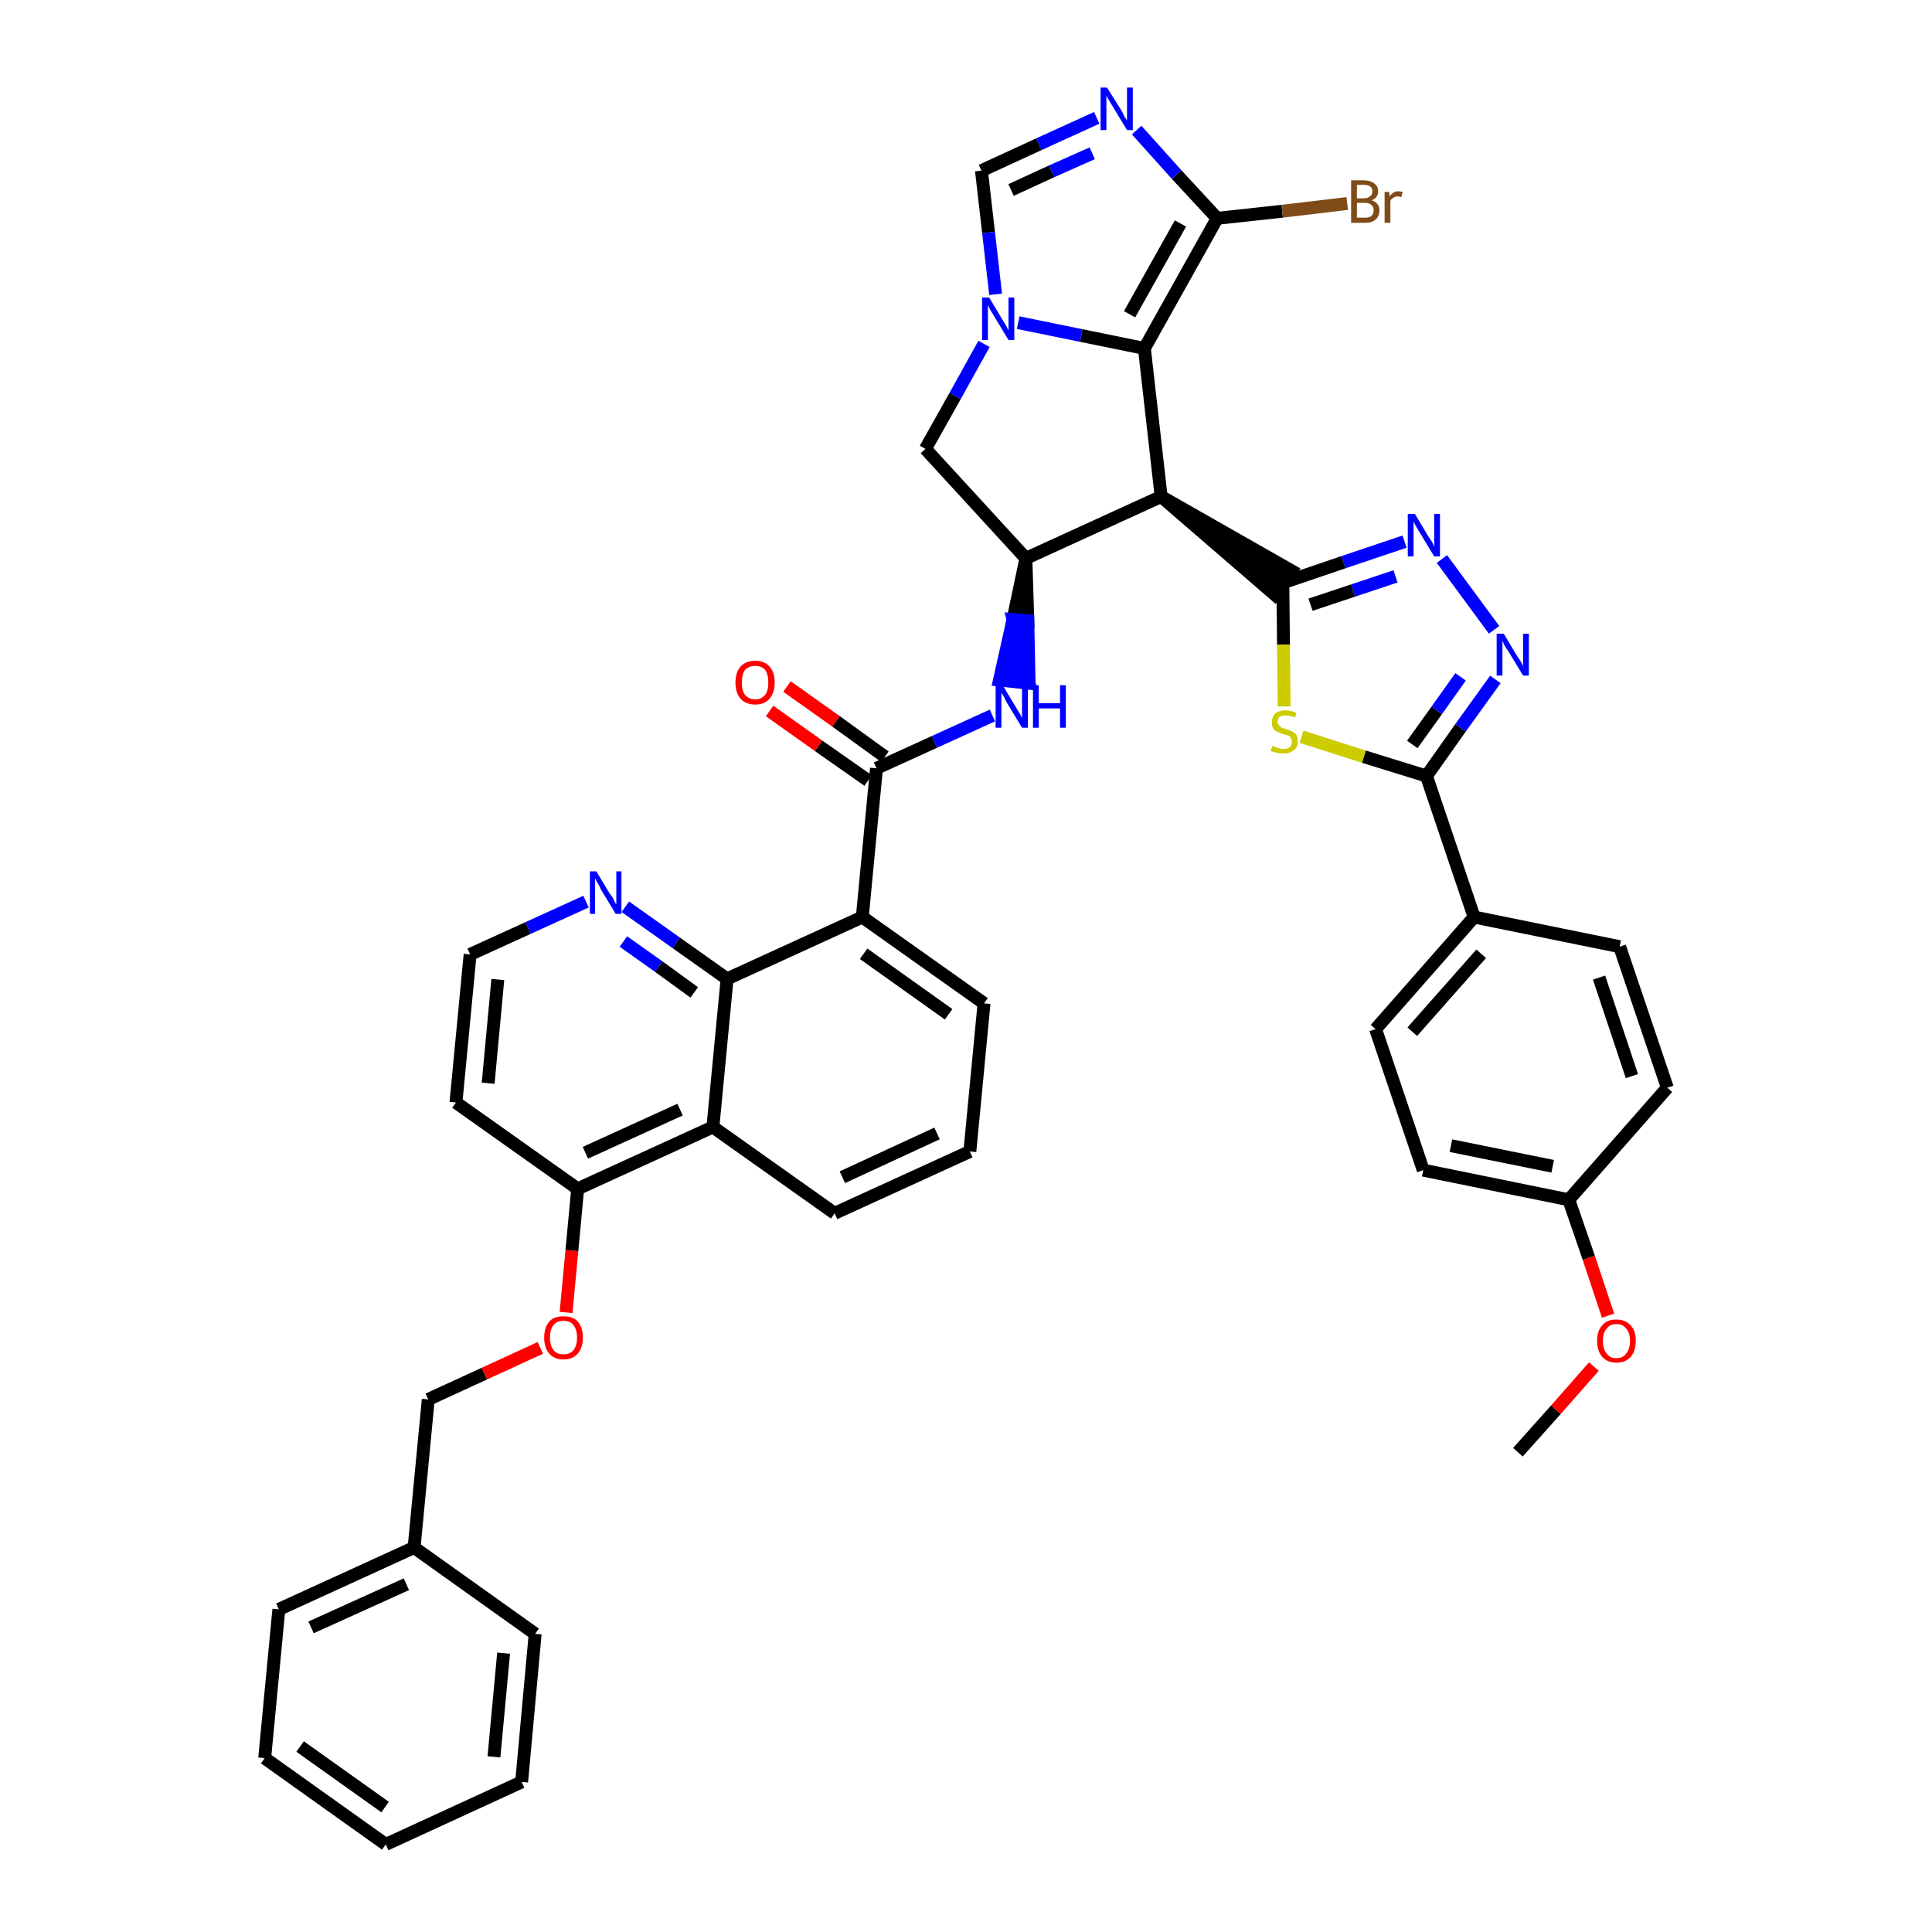 <?xml version='1.0' encoding='iso-8859-1'?>
<svg version='1.1' baseProfile='full'
              xmlns='http://www.w3.org/2000/svg'
                      xmlns:rdkit='http://www.rdkit.org/xml'
                      xmlns:xlink='http://www.w3.org/1999/xlink'
                  xml:space='preserve'
width='300px' height='300px' viewBox='0 0 300 300'>
<!-- END OF HEADER -->
<path class='bond-0 atom-0 atom-1' d='M 235.7,225.5 L 241.6,218.9' style='fill:none;fill-rule:evenodd;stroke:#000000;stroke-width:2.0px;stroke-linecap:butt;stroke-linejoin:miter;stroke-opacity:1' />
<path class='bond-0 atom-0 atom-1' d='M 241.6,218.9 L 247.5,212.2' style='fill:none;fill-rule:evenodd;stroke:#FF0000;stroke-width:2.0px;stroke-linecap:butt;stroke-linejoin:miter;stroke-opacity:1' />
<path class='bond-1 atom-1 atom-2' d='M 249.7,204.3 L 246.7,195.3' style='fill:none;fill-rule:evenodd;stroke:#FF0000;stroke-width:2.0px;stroke-linecap:butt;stroke-linejoin:miter;stroke-opacity:1' />
<path class='bond-1 atom-1 atom-2' d='M 246.7,195.3 L 243.6,186.3' style='fill:none;fill-rule:evenodd;stroke:#000000;stroke-width:2.0px;stroke-linecap:butt;stroke-linejoin:miter;stroke-opacity:1' />
<path class='bond-2 atom-2 atom-3' d='M 243.6,186.3 L 221.0,181.7' style='fill:none;fill-rule:evenodd;stroke:#000000;stroke-width:2.0px;stroke-linecap:butt;stroke-linejoin:miter;stroke-opacity:1' />
<path class='bond-2 atom-2 atom-3' d='M 241.1,181.1 L 225.3,177.9' style='fill:none;fill-rule:evenodd;stroke:#000000;stroke-width:2.0px;stroke-linecap:butt;stroke-linejoin:miter;stroke-opacity:1' />
<path class='bond-42 atom-42 atom-2' d='M 258.9,168.9 L 243.6,186.3' style='fill:none;fill-rule:evenodd;stroke:#000000;stroke-width:2.0px;stroke-linecap:butt;stroke-linejoin:miter;stroke-opacity:1' />
<path class='bond-3 atom-3 atom-4' d='M 221.0,181.7 L 213.6,159.8' style='fill:none;fill-rule:evenodd;stroke:#000000;stroke-width:2.0px;stroke-linecap:butt;stroke-linejoin:miter;stroke-opacity:1' />
<path class='bond-4 atom-4 atom-5' d='M 213.6,159.8 L 228.9,142.4' style='fill:none;fill-rule:evenodd;stroke:#000000;stroke-width:2.0px;stroke-linecap:butt;stroke-linejoin:miter;stroke-opacity:1' />
<path class='bond-4 atom-4 atom-5' d='M 219.3,160.2 L 230.0,148.1' style='fill:none;fill-rule:evenodd;stroke:#000000;stroke-width:2.0px;stroke-linecap:butt;stroke-linejoin:miter;stroke-opacity:1' />
<path class='bond-5 atom-5 atom-6' d='M 228.9,142.4 L 221.5,120.5' style='fill:none;fill-rule:evenodd;stroke:#000000;stroke-width:2.0px;stroke-linecap:butt;stroke-linejoin:miter;stroke-opacity:1' />
<path class='bond-40 atom-5 atom-41' d='M 228.9,142.4 L 251.5,147.0' style='fill:none;fill-rule:evenodd;stroke:#000000;stroke-width:2.0px;stroke-linecap:butt;stroke-linejoin:miter;stroke-opacity:1' />
<path class='bond-6 atom-6 atom-7' d='M 221.5,120.5 L 226.8,113.0' style='fill:none;fill-rule:evenodd;stroke:#000000;stroke-width:2.0px;stroke-linecap:butt;stroke-linejoin:miter;stroke-opacity:1' />
<path class='bond-6 atom-6 atom-7' d='M 226.8,113.0 L 232.2,105.5' style='fill:none;fill-rule:evenodd;stroke:#0000FF;stroke-width:2.0px;stroke-linecap:butt;stroke-linejoin:miter;stroke-opacity:1' />
<path class='bond-6 atom-6 atom-7' d='M 219.3,115.6 L 223.1,110.3' style='fill:none;fill-rule:evenodd;stroke:#000000;stroke-width:2.0px;stroke-linecap:butt;stroke-linejoin:miter;stroke-opacity:1' />
<path class='bond-6 atom-6 atom-7' d='M 223.1,110.3 L 226.8,105.1' style='fill:none;fill-rule:evenodd;stroke:#0000FF;stroke-width:2.0px;stroke-linecap:butt;stroke-linejoin:miter;stroke-opacity:1' />
<path class='bond-43 atom-40 atom-6' d='M 202.1,114.4 L 211.8,117.5' style='fill:none;fill-rule:evenodd;stroke:#CCCC00;stroke-width:2.0px;stroke-linecap:butt;stroke-linejoin:miter;stroke-opacity:1' />
<path class='bond-43 atom-40 atom-6' d='M 211.8,117.5 L 221.5,120.5' style='fill:none;fill-rule:evenodd;stroke:#000000;stroke-width:2.0px;stroke-linecap:butt;stroke-linejoin:miter;stroke-opacity:1' />
<path class='bond-7 atom-7 atom-8' d='M 232.0,97.8 L 223.9,86.8' style='fill:none;fill-rule:evenodd;stroke:#0000FF;stroke-width:2.0px;stroke-linecap:butt;stroke-linejoin:miter;stroke-opacity:1' />
<path class='bond-8 atom-8 atom-9' d='M 218.1,84.1 L 208.6,87.3' style='fill:none;fill-rule:evenodd;stroke:#0000FF;stroke-width:2.0px;stroke-linecap:butt;stroke-linejoin:miter;stroke-opacity:1' />
<path class='bond-8 atom-8 atom-9' d='M 208.6,87.3 L 199.2,90.5' style='fill:none;fill-rule:evenodd;stroke:#000000;stroke-width:2.0px;stroke-linecap:butt;stroke-linejoin:miter;stroke-opacity:1' />
<path class='bond-8 atom-8 atom-9' d='M 216.7,89.5 L 210.1,91.7' style='fill:none;fill-rule:evenodd;stroke:#0000FF;stroke-width:2.0px;stroke-linecap:butt;stroke-linejoin:miter;stroke-opacity:1' />
<path class='bond-8 atom-8 atom-9' d='M 210.1,91.7 L 203.5,93.9' style='fill:none;fill-rule:evenodd;stroke:#000000;stroke-width:2.0px;stroke-linecap:butt;stroke-linejoin:miter;stroke-opacity:1' />
<path class='bond-9 atom-10 atom-9' d='M 180.3,77.1 L 197.9,92.3 L 200.5,88.6 Z' style='fill:#000000;fill-rule:evenodd;fill-opacity:1;stroke:#000000;stroke-width:2.0px;stroke-linecap:butt;stroke-linejoin:miter;stroke-opacity:1;' />
<path class='bond-39 atom-9 atom-40' d='M 199.2,90.5 L 199.3,100.1' style='fill:none;fill-rule:evenodd;stroke:#000000;stroke-width:2.0px;stroke-linecap:butt;stroke-linejoin:miter;stroke-opacity:1' />
<path class='bond-39 atom-9 atom-40' d='M 199.3,100.1 L 199.4,109.7' style='fill:none;fill-rule:evenodd;stroke:#CCCC00;stroke-width:2.0px;stroke-linecap:butt;stroke-linejoin:miter;stroke-opacity:1' />
<path class='bond-10 atom-10 atom-11' d='M 180.3,77.1 L 177.7,54.1' style='fill:none;fill-rule:evenodd;stroke:#000000;stroke-width:2.0px;stroke-linecap:butt;stroke-linejoin:miter;stroke-opacity:1' />
<path class='bond-44 atom-18 atom-10' d='M 159.3,86.7 L 180.3,77.1' style='fill:none;fill-rule:evenodd;stroke:#000000;stroke-width:2.0px;stroke-linecap:butt;stroke-linejoin:miter;stroke-opacity:1' />
<path class='bond-11 atom-11 atom-12' d='M 177.7,54.1 L 189.0,33.9' style='fill:none;fill-rule:evenodd;stroke:#000000;stroke-width:2.0px;stroke-linecap:butt;stroke-linejoin:miter;stroke-opacity:1' />
<path class='bond-11 atom-11 atom-12' d='M 175.4,48.8 L 183.3,34.7' style='fill:none;fill-rule:evenodd;stroke:#000000;stroke-width:2.0px;stroke-linecap:butt;stroke-linejoin:miter;stroke-opacity:1' />
<path class='bond-46 atom-16 atom-11' d='M 158.1,50.1 L 167.9,52.1' style='fill:none;fill-rule:evenodd;stroke:#0000FF;stroke-width:2.0px;stroke-linecap:butt;stroke-linejoin:miter;stroke-opacity:1' />
<path class='bond-46 atom-16 atom-11' d='M 167.9,52.1 L 177.7,54.1' style='fill:none;fill-rule:evenodd;stroke:#000000;stroke-width:2.0px;stroke-linecap:butt;stroke-linejoin:miter;stroke-opacity:1' />
<path class='bond-12 atom-12 atom-13' d='M 189.0,33.9 L 199.1,32.8' style='fill:none;fill-rule:evenodd;stroke:#000000;stroke-width:2.0px;stroke-linecap:butt;stroke-linejoin:miter;stroke-opacity:1' />
<path class='bond-12 atom-12 atom-13' d='M 199.1,32.8 L 209.2,31.6' style='fill:none;fill-rule:evenodd;stroke:#7F4C19;stroke-width:2.0px;stroke-linecap:butt;stroke-linejoin:miter;stroke-opacity:1' />
<path class='bond-13 atom-12 atom-14' d='M 189.0,33.9 L 182.7,27.1' style='fill:none;fill-rule:evenodd;stroke:#000000;stroke-width:2.0px;stroke-linecap:butt;stroke-linejoin:miter;stroke-opacity:1' />
<path class='bond-13 atom-12 atom-14' d='M 182.7,27.1 L 176.5,20.2' style='fill:none;fill-rule:evenodd;stroke:#0000FF;stroke-width:2.0px;stroke-linecap:butt;stroke-linejoin:miter;stroke-opacity:1' />
<path class='bond-14 atom-14 atom-15' d='M 170.3,18.3 L 161.3,22.4' style='fill:none;fill-rule:evenodd;stroke:#0000FF;stroke-width:2.0px;stroke-linecap:butt;stroke-linejoin:miter;stroke-opacity:1' />
<path class='bond-14 atom-14 atom-15' d='M 161.3,22.4 L 152.4,26.5' style='fill:none;fill-rule:evenodd;stroke:#000000;stroke-width:2.0px;stroke-linecap:butt;stroke-linejoin:miter;stroke-opacity:1' />
<path class='bond-14 atom-14 atom-15' d='M 169.6,23.8 L 163.3,26.6' style='fill:none;fill-rule:evenodd;stroke:#0000FF;stroke-width:2.0px;stroke-linecap:butt;stroke-linejoin:miter;stroke-opacity:1' />
<path class='bond-14 atom-14 atom-15' d='M 163.3,26.6 L 157.0,29.5' style='fill:none;fill-rule:evenodd;stroke:#000000;stroke-width:2.0px;stroke-linecap:butt;stroke-linejoin:miter;stroke-opacity:1' />
<path class='bond-15 atom-15 atom-16' d='M 152.4,26.5 L 153.5,36.1' style='fill:none;fill-rule:evenodd;stroke:#000000;stroke-width:2.0px;stroke-linecap:butt;stroke-linejoin:miter;stroke-opacity:1' />
<path class='bond-15 atom-15 atom-16' d='M 153.5,36.1 L 154.6,45.7' style='fill:none;fill-rule:evenodd;stroke:#0000FF;stroke-width:2.0px;stroke-linecap:butt;stroke-linejoin:miter;stroke-opacity:1' />
<path class='bond-16 atom-16 atom-17' d='M 152.8,53.4 L 148.3,61.5' style='fill:none;fill-rule:evenodd;stroke:#0000FF;stroke-width:2.0px;stroke-linecap:butt;stroke-linejoin:miter;stroke-opacity:1' />
<path class='bond-16 atom-16 atom-17' d='M 148.3,61.5 L 143.7,69.7' style='fill:none;fill-rule:evenodd;stroke:#000000;stroke-width:2.0px;stroke-linecap:butt;stroke-linejoin:miter;stroke-opacity:1' />
<path class='bond-17 atom-17 atom-18' d='M 143.7,69.7 L 159.3,86.7' style='fill:none;fill-rule:evenodd;stroke:#000000;stroke-width:2.0px;stroke-linecap:butt;stroke-linejoin:miter;stroke-opacity:1' />
<path class='bond-18 atom-18 atom-19' d='M 159.3,86.7 L 157.3,96.2 L 159.6,96.4 Z' style='fill:#000000;fill-rule:evenodd;fill-opacity:1;stroke:#000000;stroke-width:2.0px;stroke-linecap:butt;stroke-linejoin:miter;stroke-opacity:1;' />
<path class='bond-18 atom-18 atom-19' d='M 157.3,96.2 L 159.8,106.1 L 155.2,105.6 Z' style='fill:#0000FF;fill-rule:evenodd;fill-opacity:1;stroke:#0000FF;stroke-width:2.0px;stroke-linecap:butt;stroke-linejoin:miter;stroke-opacity:1;' />
<path class='bond-18 atom-18 atom-19' d='M 157.3,96.2 L 159.6,96.4 L 159.8,106.1 Z' style='fill:#0000FF;fill-rule:evenodd;fill-opacity:1;stroke:#0000FF;stroke-width:2.0px;stroke-linecap:butt;stroke-linejoin:miter;stroke-opacity:1;' />
<path class='bond-19 atom-19 atom-20' d='M 154.1,111.1 L 145.1,115.2' style='fill:none;fill-rule:evenodd;stroke:#0000FF;stroke-width:2.0px;stroke-linecap:butt;stroke-linejoin:miter;stroke-opacity:1' />
<path class='bond-19 atom-19 atom-20' d='M 145.1,115.2 L 136.1,119.3' style='fill:none;fill-rule:evenodd;stroke:#000000;stroke-width:2.0px;stroke-linecap:butt;stroke-linejoin:miter;stroke-opacity:1' />
<path class='bond-20 atom-20 atom-21' d='M 137.4,117.5 L 129.8,112.0' style='fill:none;fill-rule:evenodd;stroke:#000000;stroke-width:2.0px;stroke-linecap:butt;stroke-linejoin:miter;stroke-opacity:1' />
<path class='bond-20 atom-20 atom-21' d='M 129.8,112.0 L 122.2,106.6' style='fill:none;fill-rule:evenodd;stroke:#FF0000;stroke-width:2.0px;stroke-linecap:butt;stroke-linejoin:miter;stroke-opacity:1' />
<path class='bond-20 atom-20 atom-21' d='M 134.8,121.2 L 127.1,115.8' style='fill:none;fill-rule:evenodd;stroke:#000000;stroke-width:2.0px;stroke-linecap:butt;stroke-linejoin:miter;stroke-opacity:1' />
<path class='bond-20 atom-20 atom-21' d='M 127.1,115.8 L 119.5,110.4' style='fill:none;fill-rule:evenodd;stroke:#FF0000;stroke-width:2.0px;stroke-linecap:butt;stroke-linejoin:miter;stroke-opacity:1' />
<path class='bond-21 atom-20 atom-22' d='M 136.1,119.3 L 133.9,142.4' style='fill:none;fill-rule:evenodd;stroke:#000000;stroke-width:2.0px;stroke-linecap:butt;stroke-linejoin:miter;stroke-opacity:1' />
<path class='bond-22 atom-22 atom-23' d='M 133.9,142.4 L 152.8,155.8' style='fill:none;fill-rule:evenodd;stroke:#000000;stroke-width:2.0px;stroke-linecap:butt;stroke-linejoin:miter;stroke-opacity:1' />
<path class='bond-22 atom-22 atom-23' d='M 134.1,148.1 L 147.3,157.5' style='fill:none;fill-rule:evenodd;stroke:#000000;stroke-width:2.0px;stroke-linecap:butt;stroke-linejoin:miter;stroke-opacity:1' />
<path class='bond-45 atom-39 atom-22' d='M 112.9,152.0 L 133.9,142.4' style='fill:none;fill-rule:evenodd;stroke:#000000;stroke-width:2.0px;stroke-linecap:butt;stroke-linejoin:miter;stroke-opacity:1' />
<path class='bond-23 atom-23 atom-24' d='M 152.8,155.8 L 150.6,178.8' style='fill:none;fill-rule:evenodd;stroke:#000000;stroke-width:2.0px;stroke-linecap:butt;stroke-linejoin:miter;stroke-opacity:1' />
<path class='bond-24 atom-24 atom-25' d='M 150.6,178.8 L 129.6,188.4' style='fill:none;fill-rule:evenodd;stroke:#000000;stroke-width:2.0px;stroke-linecap:butt;stroke-linejoin:miter;stroke-opacity:1' />
<path class='bond-24 atom-24 atom-25' d='M 145.5,176.0 L 130.8,182.8' style='fill:none;fill-rule:evenodd;stroke:#000000;stroke-width:2.0px;stroke-linecap:butt;stroke-linejoin:miter;stroke-opacity:1' />
<path class='bond-25 atom-25 atom-26' d='M 129.6,188.4 L 110.7,175.0' style='fill:none;fill-rule:evenodd;stroke:#000000;stroke-width:2.0px;stroke-linecap:butt;stroke-linejoin:miter;stroke-opacity:1' />
<path class='bond-26 atom-26 atom-27' d='M 110.7,175.0 L 89.7,184.6' style='fill:none;fill-rule:evenodd;stroke:#000000;stroke-width:2.0px;stroke-linecap:butt;stroke-linejoin:miter;stroke-opacity:1' />
<path class='bond-26 atom-26 atom-27' d='M 105.6,172.3 L 90.9,179.0' style='fill:none;fill-rule:evenodd;stroke:#000000;stroke-width:2.0px;stroke-linecap:butt;stroke-linejoin:miter;stroke-opacity:1' />
<path class='bond-47 atom-39 atom-26' d='M 112.9,152.0 L 110.7,175.0' style='fill:none;fill-rule:evenodd;stroke:#000000;stroke-width:2.0px;stroke-linecap:butt;stroke-linejoin:miter;stroke-opacity:1' />
<path class='bond-27 atom-27 atom-28' d='M 89.7,184.6 L 88.8,194.2' style='fill:none;fill-rule:evenodd;stroke:#000000;stroke-width:2.0px;stroke-linecap:butt;stroke-linejoin:miter;stroke-opacity:1' />
<path class='bond-27 atom-27 atom-28' d='M 88.8,194.2 L 87.9,203.8' style='fill:none;fill-rule:evenodd;stroke:#FF0000;stroke-width:2.0px;stroke-linecap:butt;stroke-linejoin:miter;stroke-opacity:1' />
<path class='bond-35 atom-27 atom-36' d='M 89.7,184.6 L 70.8,171.2' style='fill:none;fill-rule:evenodd;stroke:#000000;stroke-width:2.0px;stroke-linecap:butt;stroke-linejoin:miter;stroke-opacity:1' />
<path class='bond-28 atom-28 atom-29' d='M 83.9,209.3 L 75.2,213.3' style='fill:none;fill-rule:evenodd;stroke:#FF0000;stroke-width:2.0px;stroke-linecap:butt;stroke-linejoin:miter;stroke-opacity:1' />
<path class='bond-28 atom-28 atom-29' d='M 75.2,213.3 L 66.5,217.3' style='fill:none;fill-rule:evenodd;stroke:#000000;stroke-width:2.0px;stroke-linecap:butt;stroke-linejoin:miter;stroke-opacity:1' />
<path class='bond-29 atom-29 atom-30' d='M 66.5,217.3 L 64.3,240.3' style='fill:none;fill-rule:evenodd;stroke:#000000;stroke-width:2.0px;stroke-linecap:butt;stroke-linejoin:miter;stroke-opacity:1' />
<path class='bond-30 atom-30 atom-31' d='M 64.3,240.3 L 43.3,249.9' style='fill:none;fill-rule:evenodd;stroke:#000000;stroke-width:2.0px;stroke-linecap:butt;stroke-linejoin:miter;stroke-opacity:1' />
<path class='bond-30 atom-30 atom-31' d='M 63.1,246.0 L 48.3,252.7' style='fill:none;fill-rule:evenodd;stroke:#000000;stroke-width:2.0px;stroke-linecap:butt;stroke-linejoin:miter;stroke-opacity:1' />
<path class='bond-48 atom-35 atom-30' d='M 83.1,253.7 L 64.3,240.3' style='fill:none;fill-rule:evenodd;stroke:#000000;stroke-width:2.0px;stroke-linecap:butt;stroke-linejoin:miter;stroke-opacity:1' />
<path class='bond-31 atom-31 atom-32' d='M 43.3,249.9 L 41.1,273.0' style='fill:none;fill-rule:evenodd;stroke:#000000;stroke-width:2.0px;stroke-linecap:butt;stroke-linejoin:miter;stroke-opacity:1' />
<path class='bond-32 atom-32 atom-33' d='M 41.1,273.0 L 59.9,286.4' style='fill:none;fill-rule:evenodd;stroke:#000000;stroke-width:2.0px;stroke-linecap:butt;stroke-linejoin:miter;stroke-opacity:1' />
<path class='bond-32 atom-32 atom-33' d='M 46.6,271.2 L 59.8,280.6' style='fill:none;fill-rule:evenodd;stroke:#000000;stroke-width:2.0px;stroke-linecap:butt;stroke-linejoin:miter;stroke-opacity:1' />
<path class='bond-33 atom-33 atom-34' d='M 59.9,286.4 L 81.0,276.7' style='fill:none;fill-rule:evenodd;stroke:#000000;stroke-width:2.0px;stroke-linecap:butt;stroke-linejoin:miter;stroke-opacity:1' />
<path class='bond-34 atom-34 atom-35' d='M 81.0,276.7 L 83.1,253.7' style='fill:none;fill-rule:evenodd;stroke:#000000;stroke-width:2.0px;stroke-linecap:butt;stroke-linejoin:miter;stroke-opacity:1' />
<path class='bond-34 atom-34 atom-35' d='M 76.7,272.8 L 78.2,256.7' style='fill:none;fill-rule:evenodd;stroke:#000000;stroke-width:2.0px;stroke-linecap:butt;stroke-linejoin:miter;stroke-opacity:1' />
<path class='bond-36 atom-36 atom-37' d='M 70.8,171.2 L 73.0,148.2' style='fill:none;fill-rule:evenodd;stroke:#000000;stroke-width:2.0px;stroke-linecap:butt;stroke-linejoin:miter;stroke-opacity:1' />
<path class='bond-36 atom-36 atom-37' d='M 75.8,168.2 L 77.3,152.1' style='fill:none;fill-rule:evenodd;stroke:#000000;stroke-width:2.0px;stroke-linecap:butt;stroke-linejoin:miter;stroke-opacity:1' />
<path class='bond-37 atom-37 atom-38' d='M 73.0,148.2 L 82.0,144.1' style='fill:none;fill-rule:evenodd;stroke:#000000;stroke-width:2.0px;stroke-linecap:butt;stroke-linejoin:miter;stroke-opacity:1' />
<path class='bond-37 atom-37 atom-38' d='M 82.0,144.1 L 91.0,140.0' style='fill:none;fill-rule:evenodd;stroke:#0000FF;stroke-width:2.0px;stroke-linecap:butt;stroke-linejoin:miter;stroke-opacity:1' />
<path class='bond-38 atom-38 atom-39' d='M 97.1,140.8 L 105.0,146.4' style='fill:none;fill-rule:evenodd;stroke:#0000FF;stroke-width:2.0px;stroke-linecap:butt;stroke-linejoin:miter;stroke-opacity:1' />
<path class='bond-38 atom-38 atom-39' d='M 105.0,146.4 L 112.9,152.0' style='fill:none;fill-rule:evenodd;stroke:#000000;stroke-width:2.0px;stroke-linecap:butt;stroke-linejoin:miter;stroke-opacity:1' />
<path class='bond-38 atom-38 atom-39' d='M 96.8,146.2 L 102.3,150.1' style='fill:none;fill-rule:evenodd;stroke:#0000FF;stroke-width:2.0px;stroke-linecap:butt;stroke-linejoin:miter;stroke-opacity:1' />
<path class='bond-38 atom-38 atom-39' d='M 102.3,150.1 L 107.8,154.1' style='fill:none;fill-rule:evenodd;stroke:#000000;stroke-width:2.0px;stroke-linecap:butt;stroke-linejoin:miter;stroke-opacity:1' />
<path class='bond-41 atom-41 atom-42' d='M 251.5,147.0 L 258.9,168.9' style='fill:none;fill-rule:evenodd;stroke:#000000;stroke-width:2.0px;stroke-linecap:butt;stroke-linejoin:miter;stroke-opacity:1' />
<path class='bond-41 atom-41 atom-42' d='M 248.3,151.8 L 253.4,167.1' style='fill:none;fill-rule:evenodd;stroke:#000000;stroke-width:2.0px;stroke-linecap:butt;stroke-linejoin:miter;stroke-opacity:1' />
<path  class='atom-1' d='M 248.0 208.2
Q 248.0 206.6, 248.8 205.8
Q 249.5 204.9, 251.0 204.9
Q 252.4 204.9, 253.2 205.8
Q 254.0 206.6, 254.0 208.2
Q 254.0 209.8, 253.2 210.7
Q 252.4 211.6, 251.0 211.6
Q 249.6 211.6, 248.8 210.7
Q 248.0 209.8, 248.0 208.2
M 251.0 210.9
Q 252.0 210.9, 252.5 210.2
Q 253.1 209.5, 253.1 208.2
Q 253.1 206.9, 252.5 206.3
Q 252.0 205.6, 251.0 205.6
Q 250.0 205.6, 249.5 206.3
Q 248.9 206.9, 248.9 208.2
Q 248.9 209.5, 249.5 210.2
Q 250.0 210.9, 251.0 210.9
' fill='#FF0000'/>
<path  class='atom-7' d='M 233.5 98.4
L 235.6 101.9
Q 235.8 102.2, 236.2 102.8
Q 236.5 103.4, 236.5 103.5
L 236.5 98.4
L 237.4 98.4
L 237.4 104.9
L 236.5 104.9
L 234.2 101.1
Q 233.9 100.7, 233.6 100.2
Q 233.4 99.7, 233.3 99.5
L 233.3 104.9
L 232.4 104.9
L 232.4 98.4
L 233.5 98.4
' fill='#0000FF'/>
<path  class='atom-8' d='M 219.7 79.8
L 221.8 83.3
Q 222.0 83.6, 222.4 84.2
Q 222.7 84.9, 222.7 84.9
L 222.7 79.8
L 223.6 79.8
L 223.6 86.4
L 222.7 86.4
L 220.4 82.6
Q 220.1 82.1, 219.8 81.6
Q 219.6 81.1, 219.5 81.0
L 219.5 86.4
L 218.6 86.4
L 218.6 79.8
L 219.7 79.8
' fill='#0000FF'/>
<path  class='atom-13' d='M 213.0 31.1
Q 213.6 31.3, 213.9 31.7
Q 214.2 32.1, 214.2 32.6
Q 214.2 33.5, 213.7 34.0
Q 213.1 34.6, 212.0 34.6
L 209.8 34.6
L 209.8 28.0
L 211.7 28.0
Q 212.8 28.0, 213.4 28.5
Q 214.0 28.9, 214.0 29.7
Q 214.0 30.7, 213.0 31.1
M 210.7 28.7
L 210.7 30.8
L 211.7 30.8
Q 212.4 30.8, 212.7 30.5
Q 213.1 30.3, 213.1 29.7
Q 213.1 28.7, 211.7 28.7
L 210.7 28.7
M 212.0 33.8
Q 212.6 33.8, 213.0 33.5
Q 213.3 33.2, 213.3 32.6
Q 213.3 32.1, 212.9 31.8
Q 212.6 31.5, 211.9 31.5
L 210.7 31.5
L 210.7 33.8
L 212.0 33.8
' fill='#7F4C19'/>
<path  class='atom-13' d='M 215.7 29.8
L 215.8 30.5
Q 216.3 29.7, 217.1 29.7
Q 217.4 29.7, 217.8 29.8
L 217.6 30.6
Q 217.2 30.5, 217.0 30.5
Q 216.6 30.5, 216.4 30.7
Q 216.1 30.8, 215.9 31.2
L 215.9 34.6
L 215.0 34.6
L 215.0 29.8
L 215.7 29.8
' fill='#7F4C19'/>
<path  class='atom-14' d='M 171.9 13.6
L 174.1 17.1
Q 174.3 17.4, 174.6 18.1
Q 175.0 18.7, 175.0 18.7
L 175.0 13.6
L 175.9 13.6
L 175.9 20.2
L 175.0 20.2
L 172.7 16.4
Q 172.4 15.9, 172.1 15.4
Q 171.8 14.9, 171.8 14.8
L 171.8 20.2
L 170.9 20.2
L 170.9 13.6
L 171.9 13.6
' fill='#0000FF'/>
<path  class='atom-16' d='M 153.6 46.2
L 155.7 49.7
Q 155.9 50.0, 156.3 50.7
Q 156.6 51.3, 156.6 51.3
L 156.6 46.2
L 157.5 46.2
L 157.5 52.8
L 156.6 52.8
L 154.3 49.0
Q 154.0 48.5, 153.7 48.0
Q 153.5 47.5, 153.4 47.4
L 153.4 52.8
L 152.5 52.8
L 152.5 46.2
L 153.6 46.2
' fill='#0000FF'/>
<path  class='atom-19' d='M 155.7 106.4
L 157.8 109.9
Q 158.0 110.2, 158.4 110.9
Q 158.7 111.5, 158.7 111.5
L 158.7 106.4
L 159.6 106.4
L 159.6 113.0
L 158.7 113.0
L 156.4 109.2
Q 156.1 108.7, 155.9 108.2
Q 155.6 107.7, 155.5 107.6
L 155.5 113.0
L 154.6 113.0
L 154.6 106.4
L 155.7 106.4
' fill='#0000FF'/>
<path  class='atom-19' d='M 160.4 106.4
L 161.3 106.4
L 161.3 109.2
L 164.6 109.2
L 164.6 106.4
L 165.5 106.4
L 165.5 113.0
L 164.6 113.0
L 164.6 110.0
L 161.3 110.0
L 161.3 113.0
L 160.4 113.0
L 160.4 106.4
' fill='#0000FF'/>
<path  class='atom-21' d='M 114.2 106.0
Q 114.2 104.4, 115.0 103.5
Q 115.8 102.6, 117.3 102.6
Q 118.7 102.6, 119.5 103.5
Q 120.3 104.4, 120.3 106.0
Q 120.3 107.5, 119.5 108.5
Q 118.7 109.4, 117.3 109.4
Q 115.8 109.4, 115.0 108.5
Q 114.2 107.6, 114.2 106.0
M 117.3 108.6
Q 118.2 108.6, 118.8 107.9
Q 119.3 107.3, 119.3 106.0
Q 119.3 104.7, 118.8 104.0
Q 118.2 103.4, 117.3 103.4
Q 116.3 103.4, 115.7 104.0
Q 115.2 104.7, 115.2 106.0
Q 115.2 107.3, 115.7 107.9
Q 116.3 108.6, 117.3 108.6
' fill='#FF0000'/>
<path  class='atom-28' d='M 84.5 207.7
Q 84.5 206.1, 85.3 205.2
Q 86.0 204.4, 87.5 204.4
Q 89.0 204.4, 89.7 205.2
Q 90.5 206.1, 90.5 207.7
Q 90.5 209.3, 89.7 210.2
Q 88.9 211.1, 87.5 211.1
Q 86.1 211.1, 85.3 210.2
Q 84.5 209.3, 84.5 207.7
M 87.5 210.3
Q 88.5 210.3, 89.0 209.7
Q 89.6 209.0, 89.6 207.7
Q 89.6 206.4, 89.0 205.7
Q 88.5 205.1, 87.5 205.1
Q 86.5 205.1, 86.0 205.7
Q 85.4 206.4, 85.4 207.7
Q 85.4 209.0, 86.0 209.7
Q 86.5 210.3, 87.5 210.3
' fill='#FF0000'/>
<path  class='atom-38' d='M 92.6 135.3
L 94.7 138.8
Q 95.0 139.1, 95.3 139.7
Q 95.6 140.4, 95.7 140.4
L 95.7 135.3
L 96.5 135.3
L 96.5 141.9
L 95.6 141.9
L 93.3 138.1
Q 93.1 137.6, 92.8 137.1
Q 92.5 136.6, 92.4 136.4
L 92.4 141.9
L 91.6 141.9
L 91.6 135.3
L 92.6 135.3
' fill='#0000FF'/>
<path  class='atom-40' d='M 197.6 115.8
Q 197.7 115.9, 198.0 116.0
Q 198.3 116.1, 198.6 116.2
Q 198.9 116.3, 199.3 116.3
Q 199.9 116.3, 200.3 116.0
Q 200.6 115.7, 200.6 115.2
Q 200.6 114.8, 200.4 114.6
Q 200.3 114.3, 200.0 114.2
Q 199.7 114.1, 199.2 114.0
Q 198.7 113.8, 198.3 113.6
Q 198.0 113.5, 197.7 113.1
Q 197.5 112.8, 197.5 112.2
Q 197.5 111.3, 198.0 110.8
Q 198.6 110.3, 199.7 110.3
Q 200.5 110.3, 201.3 110.7
L 201.1 111.4
Q 200.3 111.1, 199.7 111.1
Q 199.1 111.1, 198.7 111.3
Q 198.4 111.6, 198.4 112.1
Q 198.4 112.4, 198.6 112.6
Q 198.8 112.8, 199.0 113.0
Q 199.3 113.1, 199.7 113.2
Q 200.3 113.4, 200.7 113.6
Q 201.0 113.8, 201.3 114.1
Q 201.5 114.5, 201.5 115.2
Q 201.5 116.1, 200.9 116.5
Q 200.3 117.0, 199.3 117.0
Q 198.7 117.0, 198.3 116.9
Q 197.8 116.8, 197.3 116.6
L 197.6 115.8
' fill='#CCCC00'/>
</svg>
